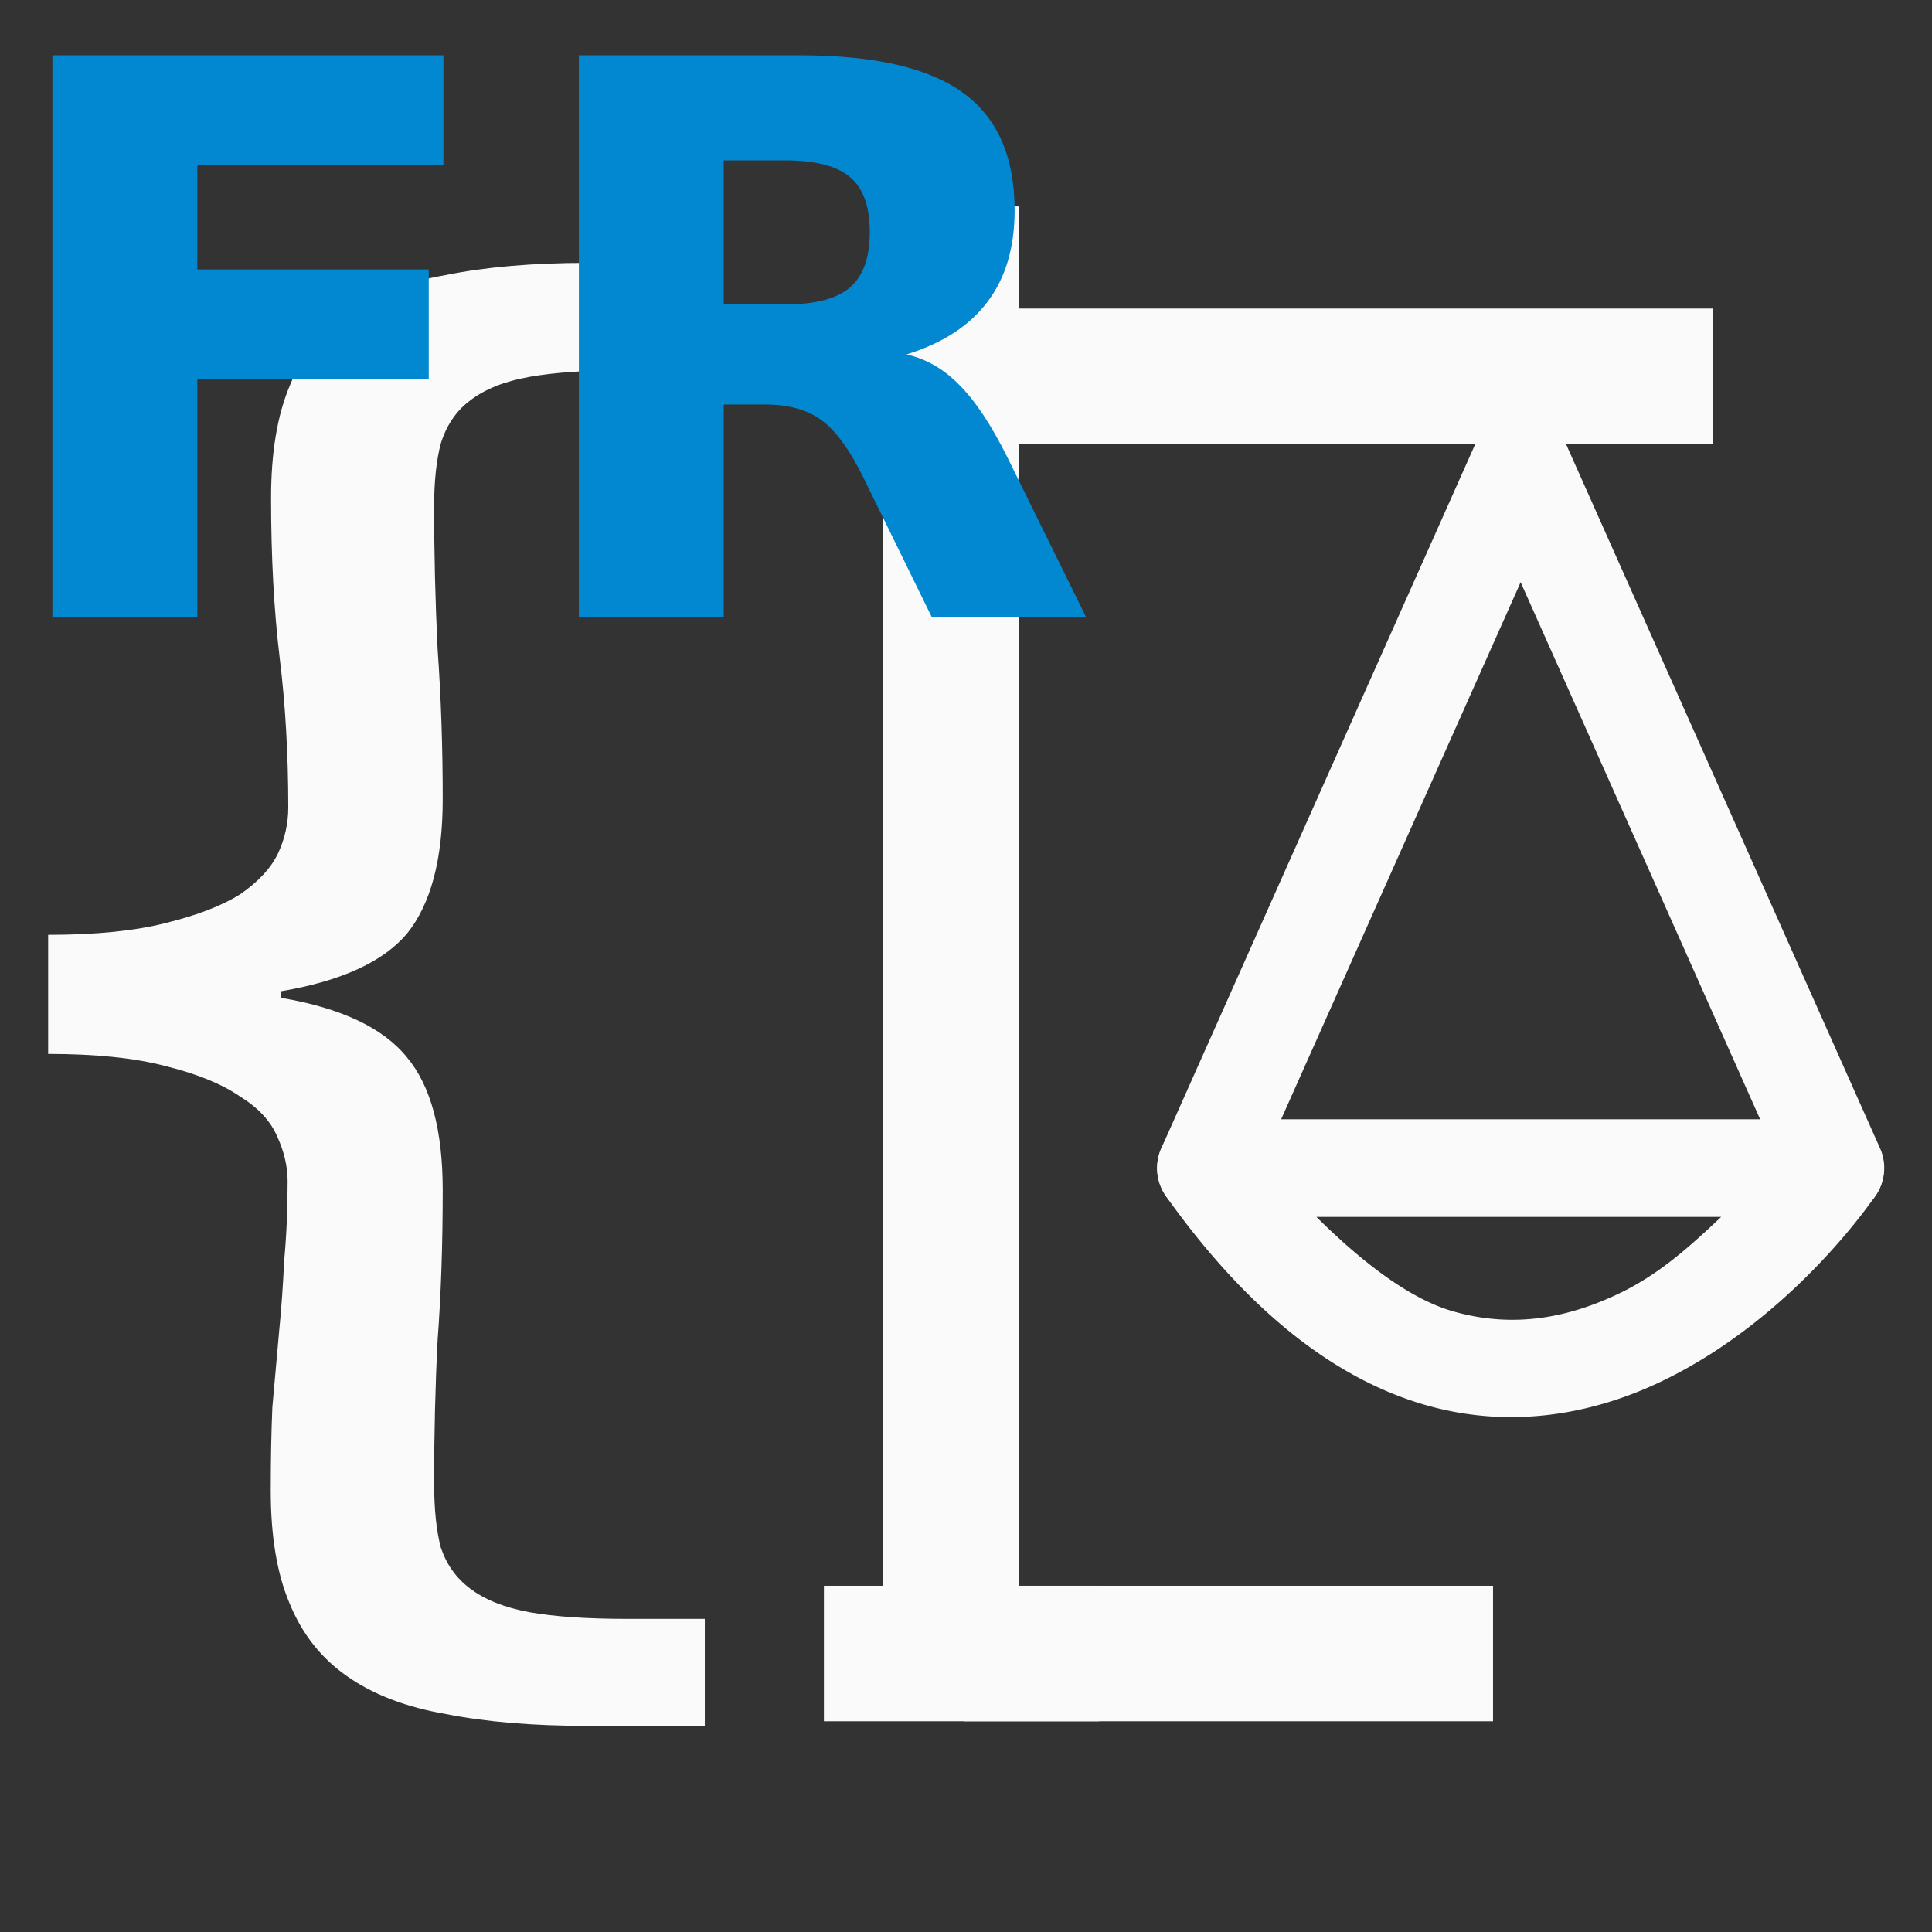 <?xml version="1.0" encoding="UTF-8" standalone="no"?>
<svg
   xmlns:dc="http://purl.org/dc/elements/1.1/"
   xmlns:cc="http://creativecommons.org/ns#"
   xmlns:rdf="http://www.w3.org/1999/02/22-rdf-syntax-ns#"
   xmlns:svg="http://www.w3.org/2000/svg"
   xmlns="http://www.w3.org/2000/svg"
   xmlns:sodipodi="http://sodipodi.sourceforge.net/DTD/sodipodi-0.dtd"
   xmlns:inkscape="http://www.inkscape.org/namespaces/inkscape"
   width="24"
   height="24"
   viewBox="0 0 24 24"
   version="1.1"
   id="SVGRoot"
   sodipodi:docname="catala_fr.svg"
   inkscape:version="1.0.2 (1.0.2+r75+1)">
  <rect x="0" y="0" width="24" height="24" fill="#333333" stroke="none"/>
  <defs
     id="defs2585" />
  <sodipodi:namedview
     id="base"
     pagecolor="#222222"
     bordercolor="#666666"
     borderopacity="1.0"
     inkscape:pageopacity="0"
     inkscape:pageshadow="2"
     inkscape:zoom="14.360354"
     inkscape:cx="-5.4422482"
     inkscape:cy="5.4686188"
     inkscape:document-units="px"
     inkscape:current-layer="layer2"
     inkscape:document-rotation="0"
     showgrid="false"
     inkscape:window-width="1920"
     inkscape:window-height="1180"
     inkscape:window-x="0"
     inkscape:window-y="20"
     inkscape:window-maximized="0"
     units="px"
     width="1e-05mm"
     showguides="false">
    <inkscape:grid
       type="xygrid"
       id="grid2594" />
  </sodipodi:namedview>
  <g
     inkscape:label="Layer 1"
     inkscape:groupmode="layer"
     id="layer1"
     style="display:inline">
    <g
       inkscape:groupmode="layer"
       id="layer2"
       inkscape:label="fr 1"
       style="display:inline;mix-blend-mode:normal">
      <path
         style="color:#000000;font-style:normal;font-variant:normal;font-weight:normal;font-stretch:normal;font-size:medium;line-height:normal;font-family:sans-serif;font-variant-ligatures:normal;font-variant-position:normal;font-variant-caps:normal;font-variant-numeric:normal;font-variant-alternates:normal;font-variant-east-asian:normal;font-feature-settings:normal;font-variation-settings:normal;text-indent:0;text-align:start;text-decoration:none;text-decoration-line:none;text-decoration-style:solid;text-decoration-color:#000000;letter-spacing:normal;word-spacing:normal;text-transform:none;writing-mode:lr-tb;direction:ltr;text-orientation:mixed;dominant-baseline:auto;baseline-shift:baseline;text-anchor:start;white-space:normal;shape-padding:0;shape-margin:0;inline-size:0;clip-rule:nonzero;display:inline;overflow:visible;visibility:visible;isolation:auto;mix-blend-mode:normal;color-interpolation:sRGB;color-interpolation-filters:linearRGB;solid-color:#000000;solid-opacity:1;vector-effect:none;fill:#fafafa;fill-opacity:1;fill-rule:nonzero;stroke:none;stroke-width:0.803;stroke-linecap:square;stroke-linejoin:round;stroke-miterlimit:4;stroke-dasharray:none;stroke-dashoffset:0;stroke-opacity:1;color-rendering:auto;image-rendering:auto;shape-rendering:auto;text-rendering:auto;enable-background:accumulate;stop-color:#000000"
         d="m 10.971,2.564 v 0.841 6.2 10.032 0.841 h 1.683 V 19.637 9.605 3.405 2.564 Z"
         id="path1605-9-8-4-7" />
      <path
         style="color:#000000;font-style:normal;font-variant:normal;font-weight:normal;font-stretch:normal;font-size:medium;line-height:normal;font-family:sans-serif;font-variant-ligatures:normal;font-variant-position:normal;font-variant-caps:normal;font-variant-numeric:normal;font-variant-alternates:normal;font-variant-east-asian:normal;font-feature-settings:normal;font-variation-settings:normal;text-indent:0;text-align:start;text-decoration:none;text-decoration-line:none;text-decoration-style:solid;text-decoration-color:#000000;letter-spacing:normal;word-spacing:normal;text-transform:none;writing-mode:lr-tb;direction:ltr;text-orientation:mixed;dominant-baseline:auto;baseline-shift:baseline;text-anchor:start;white-space:normal;shape-padding:0;shape-margin:0;inline-size:0;clip-rule:nonzero;display:inline;overflow:visible;visibility:visible;isolation:auto;mix-blend-mode:normal;color-interpolation:sRGB;color-interpolation-filters:linearRGB;solid-color:#000000;solid-opacity:1;vector-effect:none;fill:#fafafa;fill-opacity:1;fill-rule:nonzero;stroke:none;stroke-width:0.803;stroke-linecap:square;stroke-linejoin:round;stroke-miterlimit:4;stroke-dasharray:none;stroke-dashoffset:0;stroke-opacity:1;color-rendering:auto;image-rendering:auto;shape-rendering:auto;text-rendering:auto;enable-background:accumulate;stop-color:#000000"
         d="m 11.968,19.699 v 1.683 h 0.842 4.895 0.842 v -1.683 h -0.842 -4.895 z"
         id="path1613-3-1-7-3" />
      <path
         style="color:#000000;font-style:normal;font-variant:normal;font-weight:normal;font-stretch:normal;font-size:medium;line-height:normal;font-family:sans-serif;font-variant-ligatures:normal;font-variant-position:normal;font-variant-caps:normal;font-variant-numeric:normal;font-variant-alternates:normal;font-variant-east-asian:normal;font-feature-settings:normal;font-variation-settings:normal;text-indent:0;text-align:start;text-decoration:none;text-decoration-line:none;text-decoration-style:solid;text-decoration-color:#000000;letter-spacing:normal;word-spacing:normal;text-transform:none;writing-mode:lr-tb;direction:ltr;text-orientation:mixed;dominant-baseline:auto;baseline-shift:baseline;text-anchor:start;white-space:normal;shape-padding:0;shape-margin:0;inline-size:0;clip-rule:nonzero;display:inline;overflow:visible;visibility:visible;isolation:auto;mix-blend-mode:normal;color-interpolation:sRGB;color-interpolation-filters:linearRGB;solid-color:#000000;solid-opacity:1;vector-effect:none;fill:#fafafa;fill-opacity:1;fill-rule:nonzero;stroke:none;stroke-width:0.803;stroke-linecap:square;stroke-linejoin:round;stroke-miterlimit:4;stroke-dasharray:none;stroke-dashoffset:0;stroke-opacity:1;color-rendering:auto;image-rendering:auto;shape-rendering:auto;text-rendering:auto;enable-background:accumulate;stop-color:#000000"
         d="m 10.235,19.699 v 1.683 h 0.842 1.733 0.842 v -1.683 h -0.842 -1.733 z"
         id="path1615-6-8-5-7" />
      <path
         style="color:#000000;font-style:normal;font-variant:normal;font-weight:normal;font-stretch:normal;font-size:medium;line-height:normal;font-family:sans-serif;font-variant-ligatures:normal;font-variant-position:normal;font-variant-caps:normal;font-variant-numeric:normal;font-variant-alternates:normal;font-variant-east-asian:normal;font-feature-settings:normal;font-variation-settings:normal;text-indent:0;text-align:start;text-decoration:none;text-decoration-line:none;text-decoration-style:solid;text-decoration-color:#000000;letter-spacing:normal;word-spacing:normal;text-transform:none;writing-mode:lr-tb;direction:ltr;text-orientation:mixed;dominant-baseline:auto;baseline-shift:baseline;text-anchor:start;white-space:normal;shape-padding:0;shape-margin:0;inline-size:0;clip-rule:nonzero;display:inline;overflow:visible;visibility:visible;isolation:auto;mix-blend-mode:normal;color-interpolation:sRGB;color-interpolation-filters:linearRGB;solid-color:#000000;solid-opacity:1;vector-effect:none;fill:#fafafa;fill-opacity:1;fill-rule:nonzero;stroke:none;stroke-width:0.803;stroke-linecap:square;stroke-linejoin:round;stroke-miterlimit:4;stroke-dasharray:none;stroke-dashoffset:0;stroke-opacity:1;color-rendering:auto;image-rendering:auto;shape-rendering:auto;text-rendering:auto;enable-background:accumulate;stop-color:#000000"
         d="m 11.665,3.833 v 1.683 h 0.842 7.929 0.842 V 3.833 h -0.842 -7.929 z"
         id="path1617-1-96-4-8" />
      <path
         style="color:#000000;font-style:normal;font-variant:normal;font-weight:normal;font-stretch:normal;font-size:medium;line-height:normal;font-family:sans-serif;font-variant-ligatures:normal;font-variant-position:normal;font-variant-caps:normal;font-variant-numeric:normal;font-variant-alternates:normal;font-variant-east-asian:normal;font-feature-settings:normal;font-variation-settings:normal;text-indent:0;text-align:start;text-decoration:none;text-decoration-line:none;text-decoration-style:solid;text-decoration-color:#000000;letter-spacing:normal;word-spacing:normal;text-transform:none;writing-mode:lr-tb;direction:ltr;text-orientation:mixed;dominant-baseline:auto;baseline-shift:baseline;text-anchor:start;white-space:normal;shape-padding:0;shape-margin:0;inline-size:0;clip-rule:nonzero;display:inline;overflow:visible;visibility:visible;isolation:auto;mix-blend-mode:normal;color-interpolation:sRGB;color-interpolation-filters:linearRGB;solid-color:#000000;solid-opacity:1;vector-effect:none;fill:#fafafa;fill-opacity:1;fill-rule:nonzero;stroke:none;stroke-width:1.109;stroke-linecap:round;stroke-linejoin:round;stroke-miterlimit:4;stroke-dasharray:none;stroke-dashoffset:0;stroke-opacity:1;color-rendering:auto;image-rendering:auto;shape-rendering:auto;text-rendering:auto;enable-background:accumulate;stop-color:#000000"
         d="M 18.899,5.136 A 0.607,0.607 0 0 0 18.336,5.495 L 14.427,14.263 a 0.607,0.607 0 0 0 0.306,0.801 0.607,0.607 0 0 0 0.801,-0.306 L 19.444,5.99 A 0.607,0.607 0 0 0 19.137,5.189 0.607,0.607 0 0 0 18.899,5.136 Z"
         id="path1658-9-3-1-4" />
      <path
         style="color:#000000;font-style:normal;font-variant:normal;font-weight:normal;font-stretch:normal;font-size:medium;line-height:normal;font-family:sans-serif;font-variant-ligatures:normal;font-variant-position:normal;font-variant-caps:normal;font-variant-numeric:normal;font-variant-alternates:normal;font-variant-east-asian:normal;font-feature-settings:normal;font-variation-settings:normal;text-indent:0;text-align:start;text-decoration:none;text-decoration-line:none;text-decoration-style:solid;text-decoration-color:#000000;letter-spacing:normal;word-spacing:normal;text-transform:none;writing-mode:lr-tb;direction:ltr;text-orientation:mixed;dominant-baseline:auto;baseline-shift:baseline;text-anchor:start;white-space:normal;shape-padding:0;shape-margin:0;inline-size:0;clip-rule:nonzero;display:inline;overflow:visible;visibility:visible;isolation:auto;mix-blend-mode:normal;color-interpolation:sRGB;color-interpolation-filters:linearRGB;solid-color:#000000;solid-opacity:1;vector-effect:none;fill:#fafafa;fill-opacity:1;fill-rule:nonzero;stroke:none;stroke-width:1.109;stroke-linecap:round;stroke-linejoin:round;stroke-miterlimit:4;stroke-dasharray:none;stroke-dashoffset:0;stroke-opacity:1;paint-order:stroke fill markers;color-rendering:auto;image-rendering:auto;shape-rendering:auto;text-rendering:auto;enable-background:accumulate;stop-color:#000000"
         d="m 18.9,5.136 a 0.607,0.607 0 0 0 -0.257,0.053 0.607,0.607 0 0 0 -0.307,0.801 l 3.91,8.768 a 0.607,0.607 0 0 0 0.801,0.306 0.607,0.607 0 0 0 0.307,-0.801 L 19.444,5.495 A 0.607,0.607 0 0 0 18.9,5.136 Z"
         id="path1658-5-31-3-2-1" />
      <path
         style="color:#000000;font-style:normal;font-variant:normal;font-weight:normal;font-stretch:normal;font-size:medium;line-height:normal;font-family:sans-serif;font-variant-ligatures:normal;font-variant-position:normal;font-variant-caps:normal;font-variant-numeric:normal;font-variant-alternates:normal;font-variant-east-asian:normal;font-feature-settings:normal;font-variation-settings:normal;text-indent:0;text-align:start;text-decoration:none;text-decoration-line:none;text-decoration-style:solid;text-decoration-color:#000000;letter-spacing:normal;word-spacing:normal;text-transform:none;writing-mode:lr-tb;direction:ltr;text-orientation:mixed;dominant-baseline:auto;baseline-shift:baseline;text-anchor:start;white-space:normal;shape-padding:0;shape-margin:0;inline-size:0;clip-rule:nonzero;display:inline;overflow:visible;visibility:visible;isolation:auto;mix-blend-mode:normal;color-interpolation:sRGB;color-interpolation-filters:linearRGB;solid-color:#000000;solid-opacity:1;vector-effect:none;fill:#fafafa;fill-opacity:1;fill-rule:nonzero;stroke:none;stroke-width:1.109;stroke-linecap:butt;stroke-linejoin:round;stroke-miterlimit:4;stroke-dasharray:none;stroke-dashoffset:0;stroke-opacity:1;color-rendering:auto;image-rendering:auto;shape-rendering:auto;text-rendering:auto;enable-background:accumulate;stop-color:#000000"
         d="m 14.981,13.904 a 0.607,0.607 0 0 0 -0.495,0.958 c 1.051,1.477 2.147,2.285 3.23,2.594 1.083,0.309 2.107,0.097 2.93,-0.299 1.648,-0.792 2.653,-2.306 2.653,-2.306 A 0.607,0.607 0 0 0 22.8,13.904 Z m 1.372,1.213 h 5.028 c -0.358,0.337 -0.75,0.702 -1.259,0.947 -0.633,0.304 -1.315,0.442 -2.071,0.226 -0.512,-0.146 -1.093,-0.573 -1.698,-1.173 z"
         id="path1680-9-3-8-9" />
      <g
         aria-label="{"
         transform="matrix(3.956,0,0,3.956,-26.54,-26.353)"
         id="text2226-3"
         style="font-style:normal;font-weight:normal;font-size:5.342px;line-height:1.25;font-family:sans-serif;white-space:pre;inline-size:0;display:inline;mix-blend-mode:normal;fill:#fafafa;fill-opacity:1;stroke:none;stroke-width:0.02">
        <path
           id="path2924"
           style="font-style:normal;font-variant:normal;font-weight:600;font-stretch:normal;font-size:5.342px;font-family:'Source Code Pro';-inkscape-font-specification:'Source Code Pro Semi-Bold';fill:#fafafa;fill-opacity:1;stroke-width:0.02"
           d="m 8.553,12.081 q -0.256,0 -0.443,-0.037 -0.187,-0.032 -0.31,-0.118 -0.123,-0.085 -0.182,-0.23 -0.059,-0.139 -0.059,-0.353 0,-0.144 0.005,-0.262 0.011,-0.123 0.021,-0.235 0.011,-0.112 0.016,-0.224 0.011,-0.118 0.011,-0.251 0,-0.069 -0.032,-0.139 Q 7.549,10.158 7.463,10.105 7.378,10.046 7.228,10.009 7.084,9.971 6.86,9.971 V 9.597 q 0.224,0 0.369,-0.037 0.15,-0.037 0.235,-0.091 0.085,-0.059 0.118,-0.128 0.032,-0.069 0.032,-0.144 0,-0.251 -0.027,-0.47 -0.027,-0.224 -0.027,-0.502 0,-0.214 0.059,-0.353 Q 7.677,7.728 7.8,7.642 7.923,7.557 8.11,7.525 8.297,7.487 8.553,7.487 H 8.922 V 7.824 H 8.676 q -0.187,0 -0.305,0.021 -0.118,0.021 -0.187,0.075 -0.064,0.048 -0.091,0.134 -0.021,0.08 -0.021,0.198 0,0.224 0.011,0.449 0.016,0.224 0.016,0.47 0,0.283 -0.112,0.422 Q 7.875,9.726 7.592,9.774 v 0.021 q 0.283,0.048 0.395,0.187 0.112,0.134 0.112,0.417 0,0.256 -0.016,0.47 -0.011,0.214 -0.011,0.449 0,0.123 0.021,0.203 0.027,0.08 0.091,0.128 0.069,0.053 0.187,0.075 0.118,0.021 0.305,0.021 h 0.246 v 0.337 z" />
      </g>
      <g
         aria-label="FR"
         id="text1514"
         style="font-size:9.573px;line-height:1.25;font-family:sans-serif;display:inline;fill:#0288d1;fill-opacity:1;stroke-width:0.072;stroke-miterlimit:4;stroke-dasharray:none" />
    </g>
    <path
       id="path2912"
       style="color:#000000;font-style:normal;font-variant:normal;font-weight:bold;font-stretch:normal;font-size:medium;line-height:1.25;font-family:sans-serif;-inkscape-font-specification:'sans-serif Bold';font-variant-ligatures:normal;font-variant-position:normal;font-variant-caps:normal;font-variant-numeric:normal;font-variant-alternates:normal;font-variant-east-asian:normal;font-feature-settings:normal;font-variation-settings:normal;text-indent:0;text-align:start;text-decoration:none;text-decoration-line:none;text-decoration-style:solid;text-decoration-color:#000000;letter-spacing:normal;word-spacing:normal;text-transform:none;writing-mode:lr-tb;direction:ltr;text-orientation:mixed;dominant-baseline:auto;baseline-shift:baseline;text-anchor:start;white-space:normal;shape-padding:0;shape-margin:0;inline-size:0;clip-rule:nonzero;display:inline;overflow:visible;visibility:visible;opacity:1;isolation:auto;mix-blend-mode:normal;color-interpolation:sRGB;color-interpolation-filters:linearRGB;solid-color:#000000;solid-opacity:1;vector-effect:none;fill:#0288d1;fill-opacity:1;fill-rule:nonzero;stroke:none;stroke-width:0.072;stroke-linecap:butt;stroke-linejoin:miter;stroke-miterlimit:4;stroke-dasharray:none;stroke-dashoffset:0;stroke-opacity:1;color-rendering:auto;image-rendering:auto;shape-rendering:auto;text-rendering:auto;enable-background:accumulate;stop-color:#000000;stop-opacity:1"
       d="m 9.748,3.782 c 0.377,0 0.647,-0.07 0.809,-0.21 0.165,-0.14 0.248,-0.371 0.248,-0.692 0,-0.318 -0.083,-0.545 -0.248,-0.682 C 10.394,2.06 10.125,1.992 9.748,1.992 H 8.99 V 3.782 Z M 8.99,5.025 V 7.666 H 7.191 V 0.687 h 2.749 c 0.919,0 1.592,0.154 2.019,0.463 0.43,0.309 0.645,0.796 0.645,1.463 0,0.461 -0.112,0.84 -0.337,1.136 -0.221,0.296 -0.556,0.514 -1.005,0.654 0.246,0.056 0.466,0.184 0.659,0.383 0.196,0.196 0.394,0.495 0.594,0.897 L 13.492,7.666 H 11.575 L 10.725,5.932 C 10.553,5.583 10.379,5.345 10.201,5.217 10.027,5.089 9.793,5.025 9.5,5.025 Z M 0.651,0.687 H 5.508 V 2.048 H 2.451 V 3.347 H 5.326 V 4.707 H 2.451 V 7.666 H 0.651 Z" />
  </g>
</svg>
